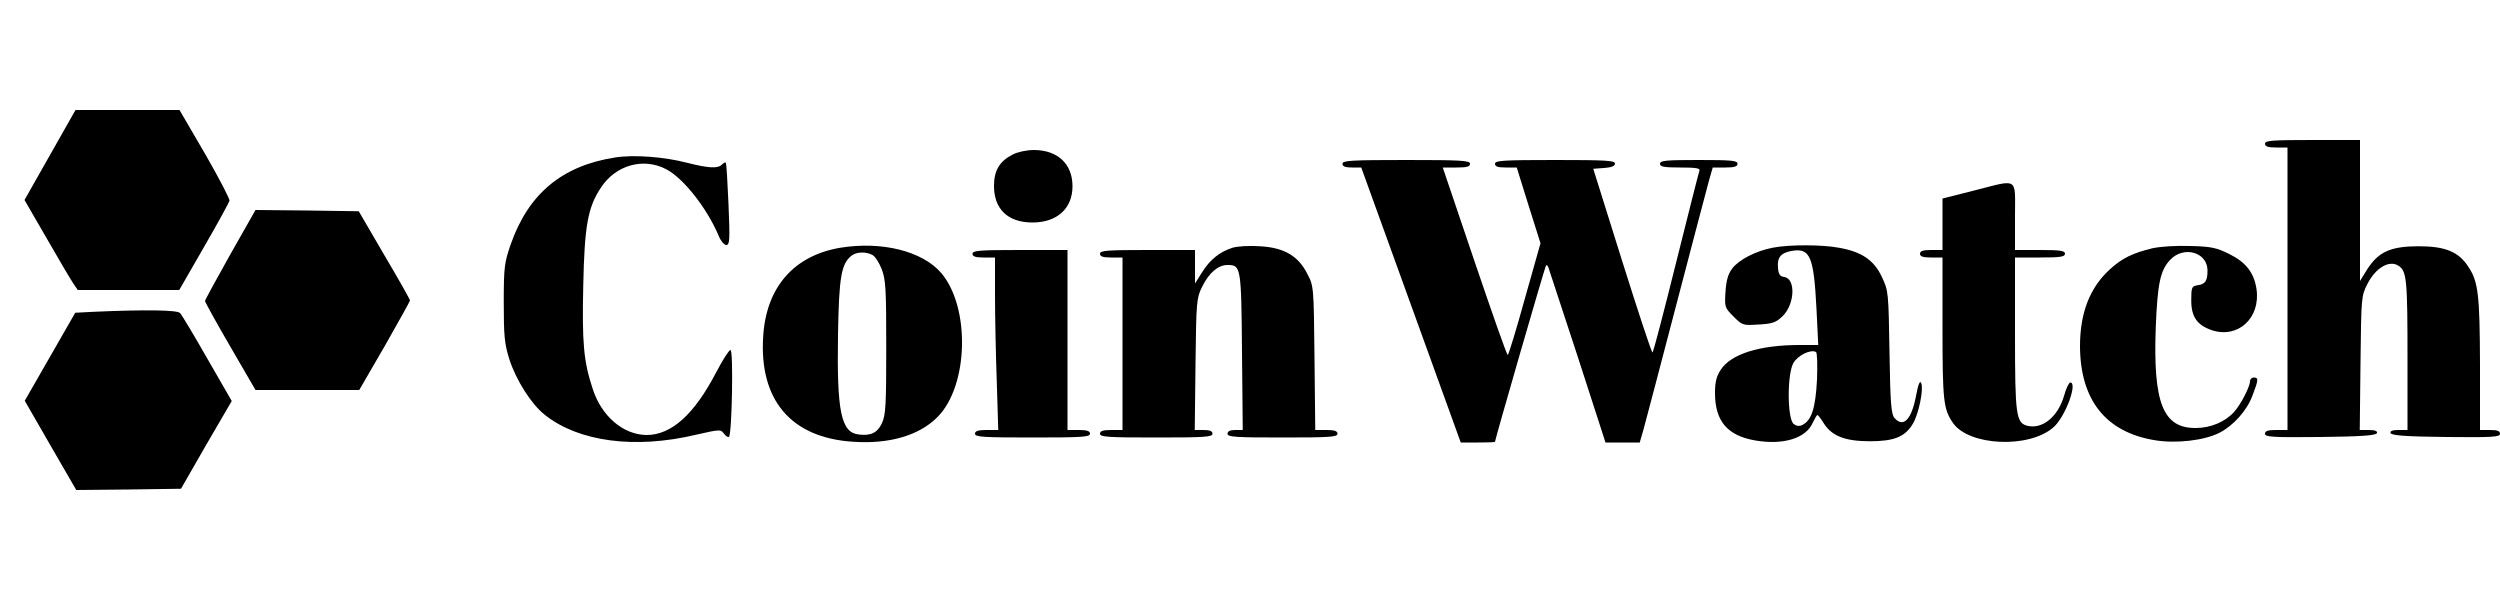 <?xml version="1.0" standalone="no"?>
<!DOCTYPE svg PUBLIC "-//W3C//DTD SVG 20010904//EN"
 "http://www.w3.org/TR/2001/REC-SVG-20010904/DTD/svg10.dtd">
<svg version="1.0" xmlns="http://www.w3.org/2000/svg"
 width="1000pt" height="240pt" viewBox="0 0 1000 240"
 preserveAspectRatio="xMidYMid meet">

<g transform="translate(0,240) scale(0.1,-0.1)"
fill="#000000" stroke="none">
<path d="M200 1780 l-102 -180 88 -152 c48 -84 96 -165 106 -180 l19 -28 203
0 203 0 99 172 c55 95 100 178 102 185 2 6 -42 91 -98 188 l-102 175 -208 0
-208 0 -102 -180z"/>
<path d="M9060 1825 c0 -11 12 -15 45 -15 l45 0 0 -565 0 -565 -45 0 c-34 0
-45 -4 -45 -15 0 -13 29 -15 222 -13 166 2 222 6 226 16 2 8 -8 12 -33 12
l-36 0 3 268 c3 264 3 268 28 317 33 64 87 96 124 72 33 -22 36 -53 36 -374
l0 -283 -36 0 c-24 0 -34 -4 -32 -12 4 -10 59 -14 221 -16 189 -2 217 0 217
13 0 11 -11 15 -40 15 l-40 0 0 263 c-1 278 -7 330 -46 389 -39 61 -93 83
-199 83 -112 0 -161 -22 -206 -92 l-29 -47 0 282 0 282 -190 0 c-162 0 -190
-2 -190 -15z"/>
<path d="M4051 1782 c-53 -27 -75 -64 -75 -126 0 -93 56 -146 154 -146 98 0
160 56 160 145 0 89 -59 145 -155 145 -28 0 -65 -8 -84 -18z"/>
<path d="M2460 1770 c-212 -33 -346 -145 -417 -347 -25 -72 -28 -90 -28 -233
0 -133 3 -165 22 -226 27 -84 88 -181 143 -224 135 -107 360 -137 604 -79 96
22 99 22 112 4 8 -10 17 -16 20 -12 12 12 18 347 6 347 -6 0 -31 -39 -56 -87
-89 -171 -180 -253 -280 -253 -93 1 -180 75 -215 184 -37 111 -43 186 -38 414
5 238 18 313 71 392 59 90 170 121 261 73 69 -36 164 -157 210 -267 8 -20 22
-36 30 -36 14 0 15 21 9 163 -4 89 -8 164 -11 166 -2 3 -9 -1 -15 -7 -17 -17
-53 -15 -140 7 -92 24 -214 33 -288 21z"/>
<path d="M5370 1745 c0 -11 11 -15 38 -15 l37 0 199 -550 199 -550 69 0 c37 0
68 1 68 3 0 9 200 701 204 705 3 3 8 -1 10 -9 3 -8 55 -168 117 -356 l111
-343 68 0 69 0 15 52 c8 29 67 253 131 498 64 245 123 469 131 498 l15 52 50
0 c37 0 49 4 49 15 0 13 -24 15 -155 15 -131 0 -155 -2 -155 -15 0 -12 16 -15
81 -15 61 0 80 -3 77 -12 -3 -7 -45 -174 -94 -370 -49 -197 -91 -358 -94 -358
-4 0 -58 165 -122 368 l-115 367 43 3 c30 2 44 8 44 18 0 12 -37 14 -240 14
-207 0 -240 -2 -240 -15 0 -11 11 -15 43 -15 l44 0 47 -151 48 -152 -63 -223
c-34 -123 -65 -224 -68 -224 -4 0 -63 169 -133 375 l-127 375 54 0 c42 0 55 3
55 15 0 13 -35 15 -255 15 -220 0 -255 -2 -255 -15z"/>
<path d="M7893 1637 l-123 -31 0 -103 0 -103 -45 0 c-33 0 -45 -4 -45 -15 0
-11 12 -15 45 -15 l45 0 0 -284 c0 -290 4 -323 42 -378 64 -92 305 -103 402
-17 47 41 98 179 67 179 -5 0 -17 -24 -25 -54 -25 -84 -87 -134 -147 -119 -45
12 -49 43 -49 368 l0 305 100 0 c82 0 100 3 100 15 0 12 -18 15 -100 15 l-100
0 0 135 c0 159 17 149 -167 102z"/>
<path d="M921 1382 c-55 -98 -101 -182 -101 -186 0 -4 45 -86 101 -182 l101
-174 207 0 208 0 102 176 c55 97 101 179 101 182 0 4 -46 86 -103 182 l-102
175 -206 3 -207 2 -101 -178z"/>
<path d="M3361 1409 c-184 -31 -295 -156 -308 -351 -18 -257 110 -409 359
-425 145 -10 265 25 338 99 124 124 132 438 15 576 -76 88 -238 128 -404 101z
m129 -29 c10 -5 27 -31 37 -57 16 -42 18 -80 18 -313 0 -227 -2 -270 -17 -302
-18 -39 -44 -52 -93 -46 -71 8 -88 92 -83 398 4 235 13 285 55 318 20 15 57
16 83 2z"/>
<path d="M4930 1409 c-50 -16 -89 -46 -121 -97 l-29 -46 0 67 0 67 -190 0
c-162 0 -190 -2 -190 -15 0 -11 12 -15 45 -15 l45 0 0 -345 0 -345 -45 0 c-33
0 -45 -4 -45 -15 0 -13 32 -15 225 -15 193 0 225 2 225 15 0 11 -11 15 -36 15
l-35 0 3 263 c3 251 4 264 26 309 28 57 64 88 102 88 54 0 55 -7 58 -347 l3
-313 -30 0 c-21 0 -31 -5 -31 -15 0 -13 31 -15 220 -15 189 0 220 2 220 15 0
11 -12 15 -44 15 l-45 0 -3 288 c-3 286 -3 288 -29 337 -36 72 -94 105 -190
110 -41 3 -90 0 -109 -6z"/>
<path d="M7090 1409 c-67 -13 -135 -48 -161 -83 -17 -22 -24 -48 -27 -93 -4
-61 -3 -64 32 -99 36 -36 38 -36 101 -32 55 3 69 8 95 33 49 47 54 150 7 157
-17 2 -23 11 -25 36 -4 41 10 60 53 68 76 14 90 -21 101 -233 l7 -143 -74 0
c-161 0 -275 -36 -316 -99 -17 -26 -23 -48 -23 -93 0 -113 50 -171 162 -190
112 -19 202 9 229 71 8 17 16 31 19 31 3 -1 14 -15 25 -33 32 -51 85 -72 185
-72 97 0 141 18 172 71 23 39 43 137 33 161 -5 13 -12 -2 -21 -51 -18 -95 -51
-128 -86 -88 -13 14 -17 58 -20 262 -4 239 -4 246 -30 301 -31 68 -81 102
-172 118 -69 13 -201 13 -266 0z m178 -528 c-6 -112 -21 -161 -57 -180 -13 -7
-24 -6 -36 3 -26 19 -27 196 -2 243 17 31 69 57 91 45 5 -3 6 -53 4 -111z"/>
<path d="M8610 1407 c-79 -19 -122 -40 -169 -83 -81 -73 -121 -174 -121 -309
1 -215 103 -344 300 -376 85 -14 197 -1 258 30 56 29 110 89 132 149 24 63 25
72 5 72 -8 0 -15 -7 -15 -15 0 -22 -38 -95 -64 -123 -35 -39 -93 -64 -153 -64
-131 -1 -171 100 -160 402 7 176 18 228 57 270 55 59 150 31 150 -42 0 -42 -9
-55 -40 -59 -23 -4 -25 -8 -25 -61 0 -66 24 -99 83 -119 104 -34 195 49 178
165 -10 65 -42 107 -109 140 -50 25 -72 30 -155 32 -57 2 -120 -2 -152 -9z"/>
<path d="M3890 1385 c0 -11 12 -15 45 -15 l45 0 0 -148 c0 -82 3 -237 7 -345
l6 -197 -46 0 c-35 0 -47 -4 -47 -15 0 -13 32 -15 230 -15 198 0 230 2 230 15
0 11 -12 15 -45 15 l-45 0 0 360 0 360 -190 0 c-162 0 -190 -2 -190 -15z"/>
<path d="M378 1153 l-77 -4 -101 -176 -101 -176 103 -179 103 -178 209 2 210
3 101 176 102 175 -98 170 c-53 93 -102 175 -109 182 -11 12 -137 14 -342 5z"/>
</g>
</svg>

